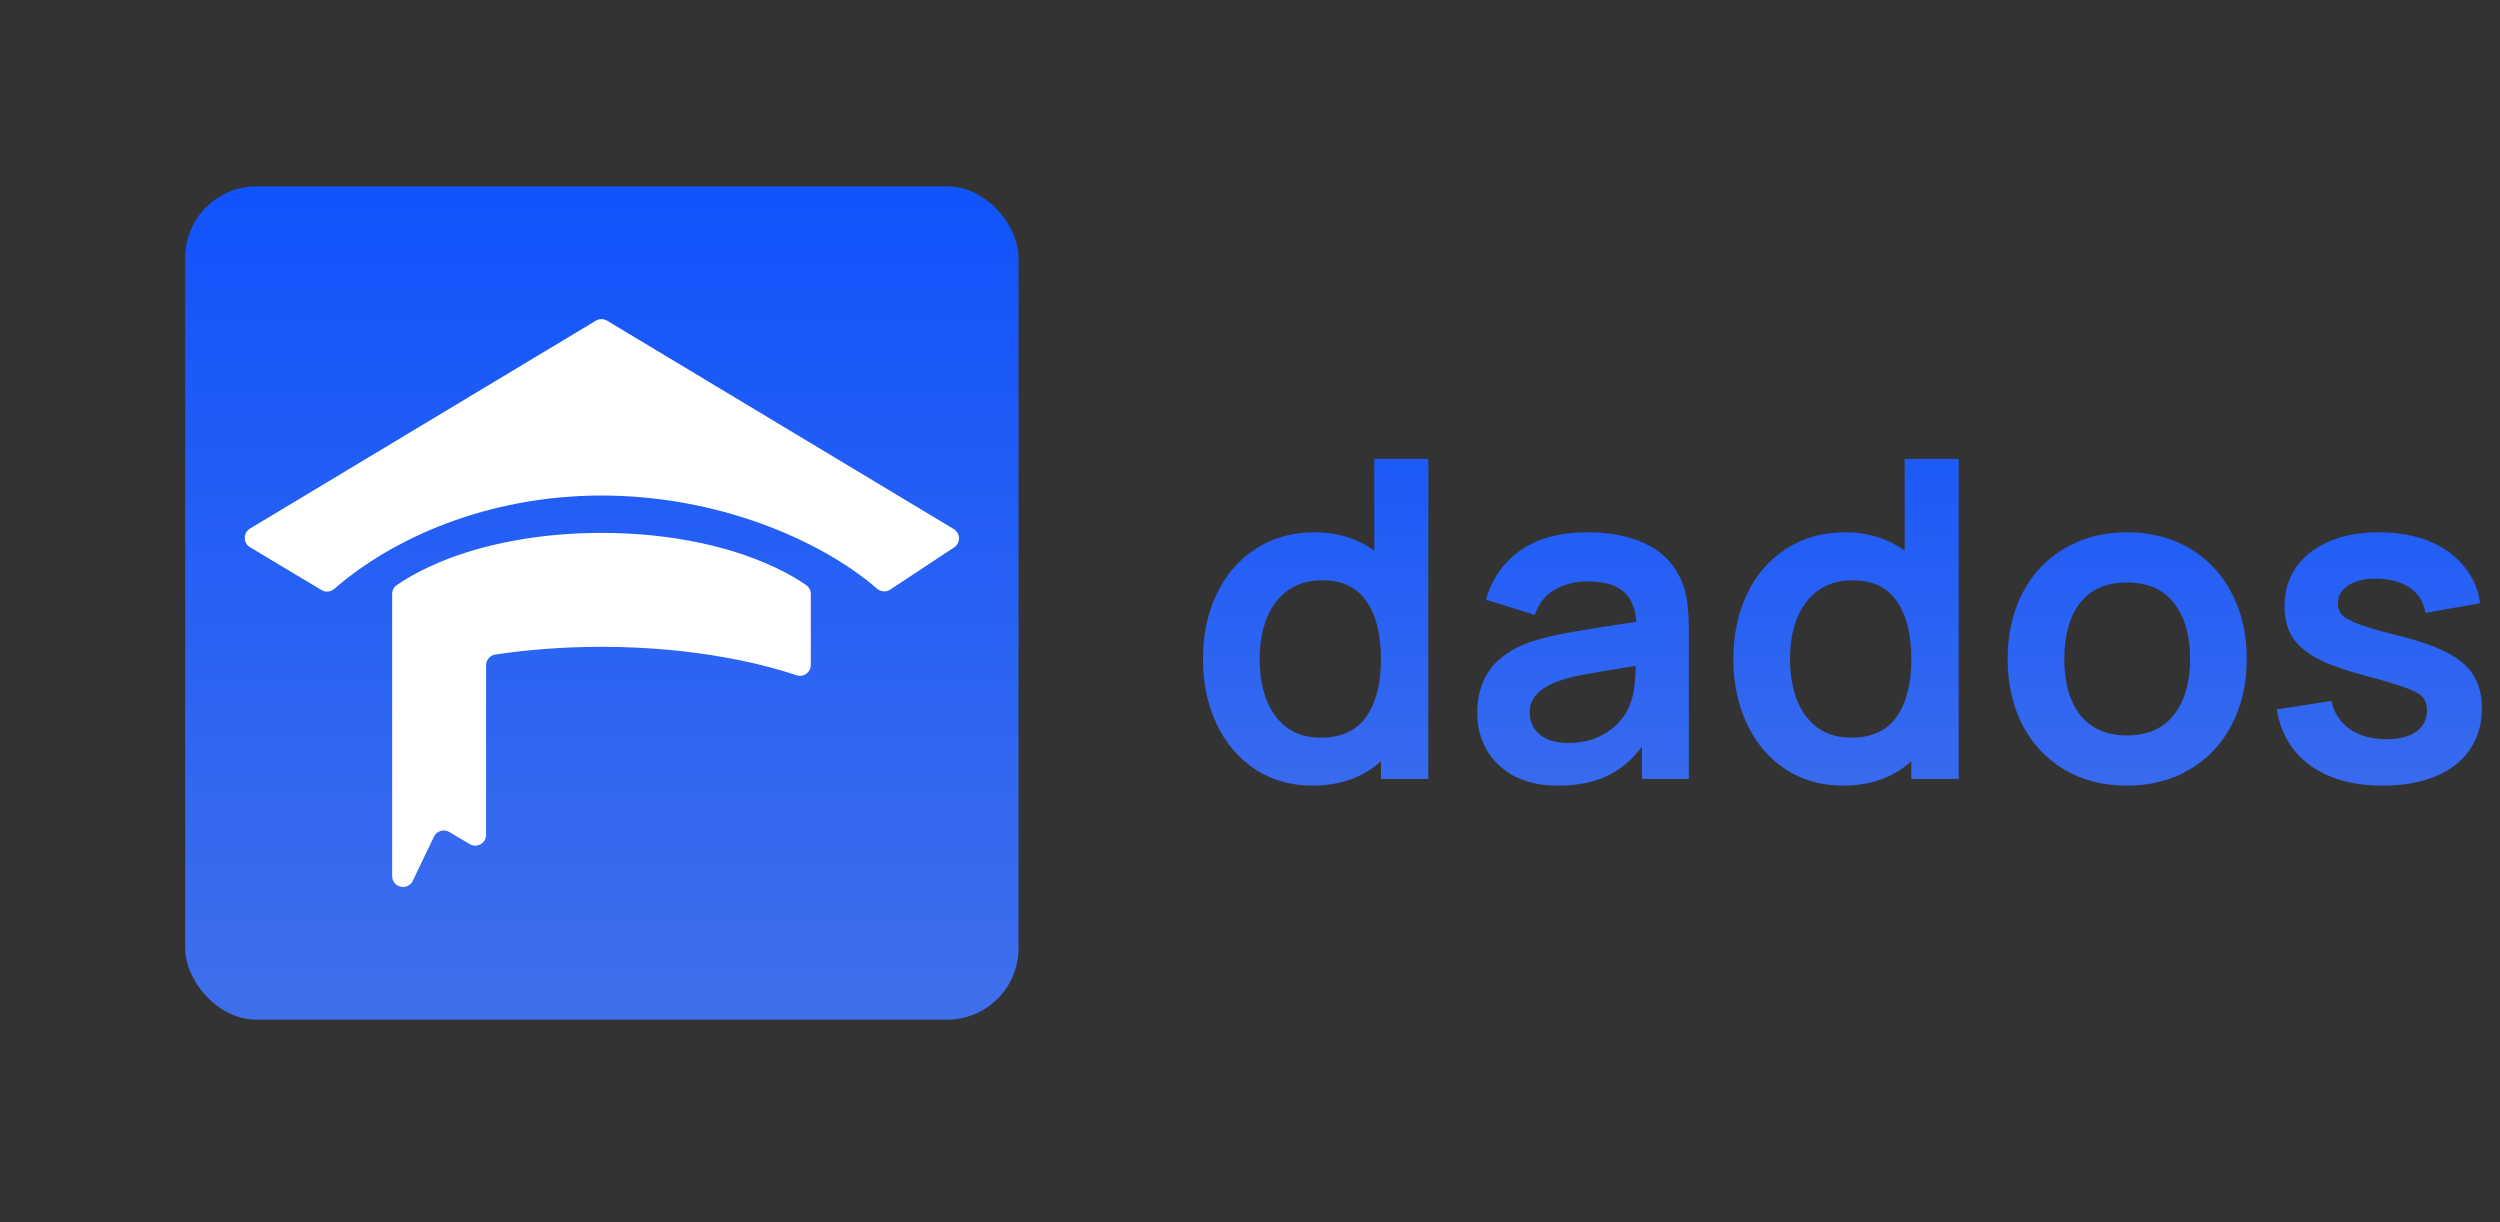<svg width="135" height="66" viewBox="0 0 135 66" fill="none" xmlns="http://www.w3.org/2000/svg">
<rect x="0" y="0" width="135" height="66" fill="#333333" stroke="none"/>
<rect x="10" y="10.063" width="45" height="45" rx="3.858" fill="url(#paint0_linear_56_214)"/>
<path fill-rule="evenodd" clip-rule="evenodd" d="M48.074 31.837L51.521 29.561C51.882 29.322 51.871 28.79 51.5 28.567L32.782 17.316C32.596 17.204 32.363 17.204 32.177 17.316L13.5 28.543C13.12 28.771 13.12 29.322 13.5 29.55L17.361 31.864C17.581 31.995 17.859 31.968 18.052 31.8C21.123 29.118 26.261 26.759 32.48 26.759C38.699 26.759 44.265 29.114 47.368 31.793C47.567 31.964 47.855 31.982 48.074 31.837ZM43.784 32.075V35.908C43.784 36.308 43.392 36.592 43.013 36.464C41.494 35.952 37.793 34.928 32.48 34.928C30.278 34.928 28.354 35.104 26.747 35.346C26.46 35.389 26.248 35.636 26.248 35.925V39.156H21.176V32.075C21.176 31.883 21.269 31.702 21.428 31.594C21.796 31.341 22.201 31.099 22.643 30.87C25.252 29.519 28.745 28.776 32.48 28.776C36.215 28.776 39.709 29.519 42.317 30.87C42.759 31.099 43.164 31.341 43.532 31.594C43.69 31.702 43.784 31.883 43.784 32.075ZM21.176 39.156V47.309C21.176 47.931 22.02 48.124 22.29 47.562L23.436 45.176C23.585 44.867 23.967 44.751 24.263 44.927L25.364 45.581C25.755 45.814 26.248 45.532 26.248 45.079V39.156H21.176Z" fill="white"/>
<path d="M74.212 24.784H77.128V42.064H74.572V41.104C73.604 41.984 72.372 42.424 70.876 42.424C69.708 42.424 68.672 42.128 67.768 41.536C66.872 40.936 66.18 40.12 65.692 39.088C65.204 38.048 64.96 36.88 64.96 35.584C64.96 34.272 65.208 33.1 65.704 32.068C66.2 31.028 66.904 30.216 67.816 29.632C68.728 29.04 69.784 28.744 70.984 28.744C72.232 28.744 73.308 29.076 74.212 29.74V24.784ZM71.32 39.832C72.432 39.832 73.252 39.456 73.78 38.704C74.308 37.944 74.572 36.904 74.572 35.584C74.572 34.264 74.312 33.228 73.792 32.476C73.272 31.716 72.48 31.336 71.416 31.336C70.664 31.336 70.032 31.524 69.52 31.9C69.016 32.268 68.64 32.772 68.392 33.412C68.144 34.052 68.02 34.776 68.02 35.584C68.02 36.4 68.14 37.128 68.38 37.768C68.628 38.408 68.996 38.912 69.484 39.28C69.98 39.648 70.592 39.832 71.32 39.832ZM90.704 31.156C90.912 31.572 91.044 32.004 91.1 32.452C91.165 32.892 91.197 33.444 91.197 34.108V42.064H88.665V40.324C88.112 41.052 87.472 41.584 86.745 41.92C86.016 42.256 85.141 42.424 84.117 42.424C83.204 42.424 82.421 42.252 81.764 41.908C81.117 41.556 80.621 41.084 80.276 40.492C79.941 39.9 79.772 39.24 79.772 38.512C79.772 37.56 80.008 36.764 80.481 36.124C80.96 35.484 81.709 34.988 82.725 34.636C83.293 34.452 83.945 34.296 84.68 34.168C85.424 34.032 86.484 33.86 87.861 33.652L88.365 33.58C88.308 32.828 88.069 32.276 87.644 31.924C87.228 31.572 86.585 31.396 85.713 31.396C85.073 31.396 84.489 31.544 83.96 31.84C83.441 32.136 83.081 32.592 82.88 33.208L80.24 32.38C80.569 31.244 81.192 30.356 82.112 29.716C83.032 29.068 84.233 28.744 85.713 28.744C86.912 28.744 87.941 28.94 88.796 29.332C89.66 29.724 90.296 30.332 90.704 31.156ZM88.04 37.972C88.216 37.548 88.312 36.876 88.329 35.956C87.073 36.156 86.168 36.308 85.617 36.412C85.073 36.508 84.593 36.628 84.177 36.772C83.656 36.964 83.264 37.196 83.001 37.468C82.737 37.74 82.605 38.076 82.605 38.476C82.605 38.964 82.784 39.36 83.144 39.664C83.513 39.968 84.028 40.12 84.692 40.12C85.308 40.12 85.849 40.012 86.312 39.796C86.784 39.572 87.165 39.296 87.453 38.968C87.74 38.64 87.936 38.308 88.04 37.972ZM102.853 24.784H105.769V42.064H103.213V41.104C102.245 41.984 101.013 42.424 99.517 42.424C98.349 42.424 97.313 42.128 96.409 41.536C95.513 40.936 94.821 40.12 94.333 39.088C93.845 38.048 93.601 36.88 93.601 35.584C93.601 34.272 93.849 33.1 94.345 32.068C94.841 31.028 95.545 30.216 96.457 29.632C97.369 29.04 98.425 28.744 99.625 28.744C100.873 28.744 101.949 29.076 102.853 29.74V24.784ZM99.961 39.832C101.073 39.832 101.893 39.456 102.421 38.704C102.949 37.944 103.213 36.904 103.213 35.584C103.213 34.264 102.953 33.228 102.433 32.476C101.913 31.716 101.121 31.336 100.057 31.336C99.305 31.336 98.673 31.524 98.161 31.9C97.657 32.268 97.281 32.772 97.033 33.412C96.785 34.052 96.661 34.776 96.661 35.584C96.661 36.4 96.781 37.128 97.021 37.768C97.269 38.408 97.637 38.912 98.125 39.28C98.621 39.648 99.233 39.832 99.961 39.832ZM114.857 42.424C113.577 42.424 112.449 42.136 111.473 41.56C110.497 40.976 109.741 40.168 109.205 39.136C108.677 38.096 108.413 36.912 108.413 35.584C108.413 34.24 108.681 33.052 109.217 32.02C109.761 30.98 110.521 30.176 111.497 29.608C112.473 29.032 113.593 28.744 114.857 28.744C116.145 28.744 117.277 29.036 118.253 29.62C119.229 30.196 119.985 31.004 120.521 32.044C121.057 33.076 121.325 34.256 121.325 35.584C121.325 36.92 121.053 38.108 120.509 39.148C119.973 40.18 119.213 40.984 118.229 41.56C117.253 42.136 116.129 42.424 114.857 42.424ZM114.857 39.712C115.969 39.712 116.813 39.34 117.389 38.596C117.973 37.852 118.265 36.848 118.265 35.584C118.265 34.304 117.973 33.296 117.389 32.56C116.813 31.824 115.969 31.456 114.857 31.456C113.729 31.456 112.881 31.828 112.313 32.572C111.753 33.308 111.473 34.312 111.473 35.584C111.473 36.872 111.761 37.884 112.337 38.62C112.921 39.348 113.761 39.712 114.857 39.712ZM128.668 42.424C127.068 42.424 125.768 42.064 124.768 41.344C123.768 40.624 123.16 39.612 122.944 38.308L125.896 37.852C126.04 38.5 126.372 39.008 126.892 39.376C127.42 39.736 128.08 39.916 128.872 39.916C129.56 39.916 130.096 39.78 130.48 39.508C130.864 39.228 131.056 38.848 131.056 38.368C131.056 38.056 130.98 37.816 130.828 37.648C130.684 37.48 130.392 37.316 129.952 37.156C129.512 36.988 128.78 36.768 127.756 36.496C126.66 36.208 125.792 35.9 125.152 35.572C124.52 35.236 124.064 34.844 123.784 34.396C123.504 33.94 123.364 33.384 123.364 32.728C123.364 31.928 123.572 31.228 123.988 30.628C124.412 30.028 125.008 29.564 125.776 29.236C126.552 28.908 127.448 28.744 128.464 28.744C129.464 28.744 130.356 28.9 131.14 29.212C131.924 29.524 132.556 29.972 133.036 30.556C133.524 31.132 133.82 31.804 133.924 32.572L130.972 33.1C130.892 32.548 130.636 32.112 130.204 31.792C129.78 31.472 129.216 31.292 128.512 31.252C127.832 31.22 127.284 31.328 126.868 31.576C126.452 31.816 126.244 32.152 126.244 32.584C126.244 32.848 126.328 33.064 126.496 33.232C126.672 33.4 127.004 33.572 127.492 33.748C127.98 33.916 128.744 34.132 129.784 34.396C130.832 34.668 131.66 34.972 132.268 35.308C132.884 35.644 133.328 36.048 133.6 36.52C133.88 36.984 134.02 37.556 134.02 38.236C134.02 39.1 133.804 39.848 133.372 40.48C132.948 41.104 132.332 41.584 131.524 41.92C130.724 42.256 129.772 42.424 128.668 42.424Z" fill="url(#paint1_linear_56_214)"/>
<defs>
<linearGradient id="paint0_linear_56_214" x1="32.5" y1="10.063" x2="32.5" y2="55.064" gradientUnits="userSpaceOnUse">
<stop stop-color="#1153FC"/>
<stop offset="1" stop-color="#3F6FEB"/>
</linearGradient>
<linearGradient id="paint1_linear_56_214" x1="99.5" y1="18.064" x2="99.5" y2="47.064" gradientUnits="userSpaceOnUse">
<stop stop-color="#1153FC"/>
<stop offset="1" stop-color="#3F6FEB"/>
</linearGradient>
</defs>
</svg>
